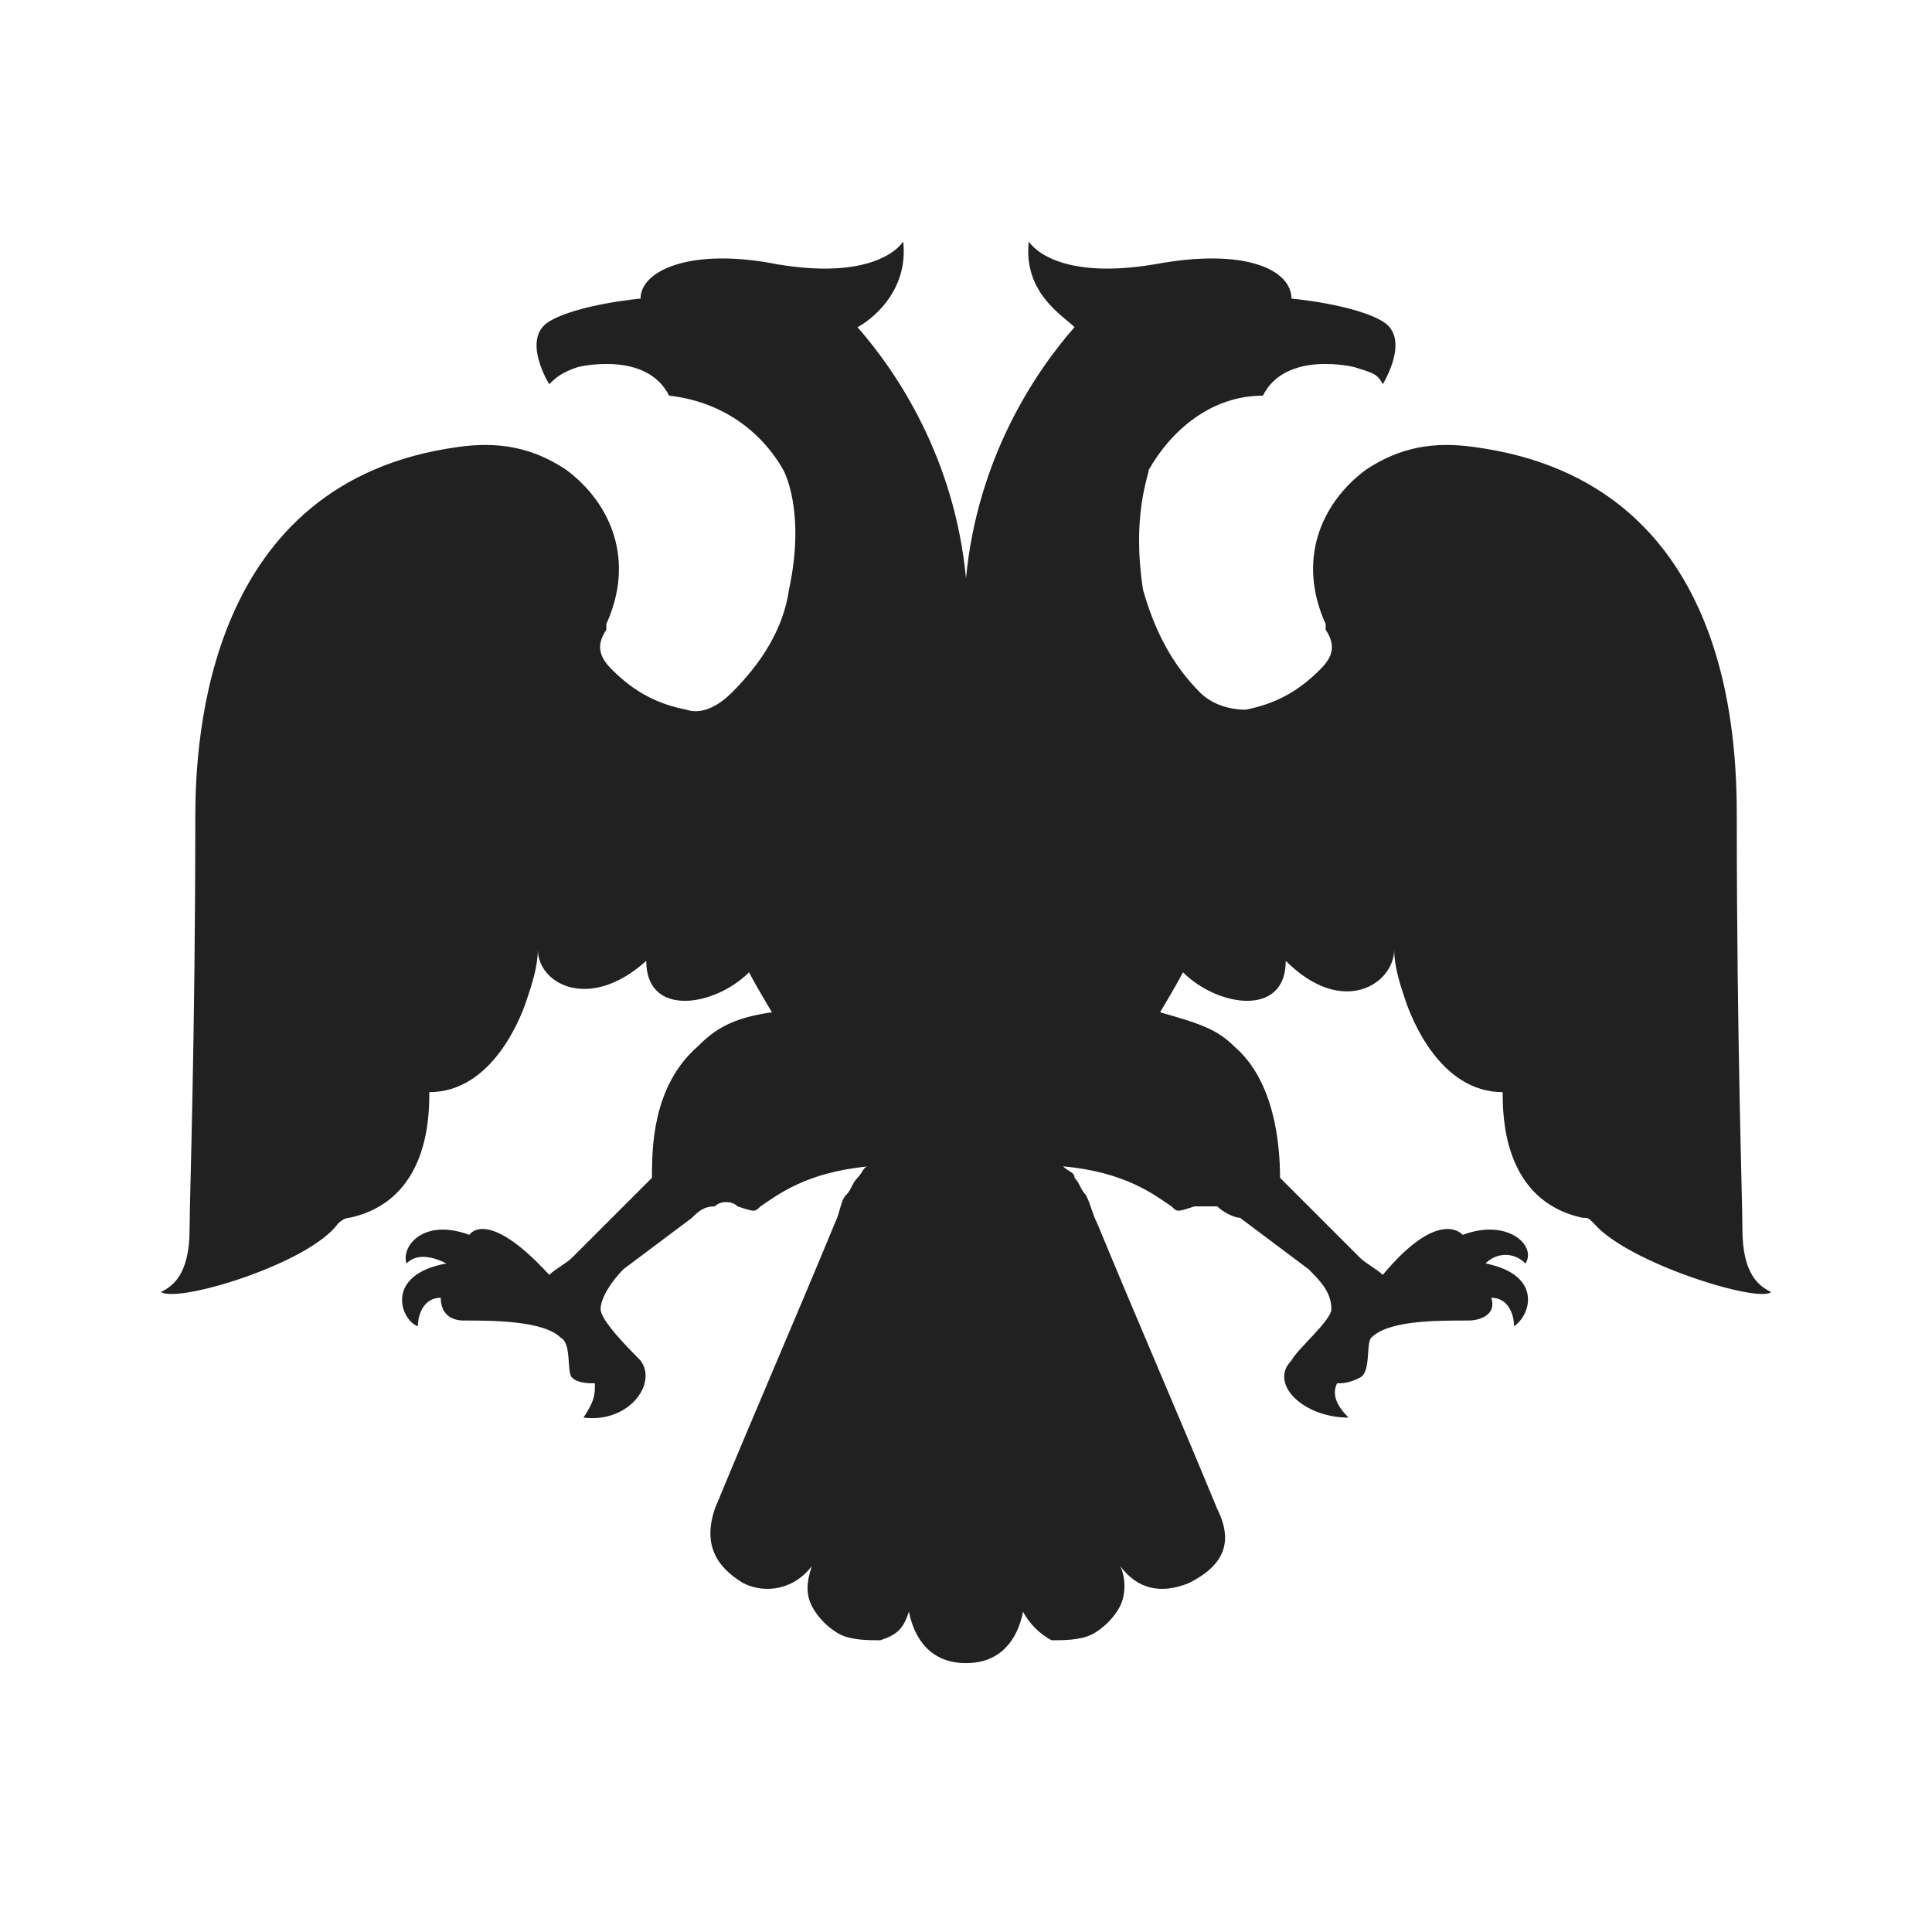 <svg width="24" height="24" viewBox="0 0 24 24" fill="none" xmlns="http://www.w3.org/2000/svg">
<path d="M12 20.66C12.425 20.66 12.638 20.376 12.709 20.021C12.78 20.163 12.922 20.305 13.064 20.376C13.206 20.376 13.418 20.376 13.56 20.305C13.702 20.234 13.844 20.092 13.915 19.95C13.986 19.808 13.986 19.596 13.915 19.454C14.128 19.738 14.411 19.808 14.766 19.667C15.191 19.454 15.333 19.17 15.121 18.745C14.624 17.539 14.128 16.404 13.631 15.199C13.56 15.057 13.56 14.986 13.489 14.844C13.418 14.773 13.418 14.702 13.348 14.631C13.348 14.56 13.277 14.56 13.206 14.489C13.986 14.56 14.34 14.844 14.553 14.986C14.624 15.057 14.624 15.057 14.837 14.986C14.908 14.986 15.05 14.986 15.121 14.986C15.191 15.057 15.333 15.128 15.404 15.128C15.688 15.34 15.972 15.553 16.255 15.766C16.397 15.908 16.539 16.05 16.539 16.262C16.539 16.404 16.113 16.759 16.043 16.901C15.759 17.184 16.184 17.61 16.752 17.61C16.61 17.468 16.539 17.326 16.61 17.184C16.681 17.184 16.752 17.184 16.894 17.113C17.035 17.043 16.965 16.688 17.035 16.617C17.248 16.404 17.816 16.404 18.241 16.404C18.383 16.404 18.596 16.333 18.525 16.121C18.738 16.121 18.808 16.333 18.808 16.475C19.021 16.333 19.163 15.837 18.454 15.695C18.596 15.553 18.808 15.553 18.95 15.695C19.092 15.482 18.738 15.128 18.17 15.34C18.17 15.34 17.887 14.986 17.177 15.837C17.106 15.766 16.965 15.695 16.894 15.624C16.61 15.34 15.901 14.631 15.901 14.631C15.901 14.206 15.83 13.425 15.333 13C15.121 12.787 14.908 12.716 14.411 12.575C14.411 12.575 14.624 12.22 14.695 12.078C15.121 12.504 15.972 12.645 15.972 11.936C16.681 12.645 17.319 12.22 17.319 11.794C17.319 12.007 17.39 12.22 17.461 12.433C17.532 12.645 17.887 13.567 18.667 13.567C18.667 13.851 18.667 14.915 19.66 15.128C19.73 15.128 19.73 15.128 19.801 15.199C20.227 15.695 21.858 16.192 22 16.05C21.858 15.979 21.645 15.837 21.645 15.27C21.645 14.915 21.575 12.929 21.575 10.163C21.575 9.17 21.503 5.979 18.312 5.553C17.816 5.482 17.39 5.553 16.965 5.837C16.397 6.262 16.113 6.972 16.468 7.752V7.823C16.61 8.035 16.539 8.177 16.397 8.319C16.113 8.603 15.83 8.745 15.475 8.816C15.262 8.816 15.05 8.745 14.908 8.603C14.553 8.248 14.34 7.823 14.199 7.326C14.057 6.404 14.27 5.908 14.27 5.837C14.553 5.34 15.05 4.915 15.688 4.915C15.972 4.348 16.823 4.56 16.823 4.56C17.035 4.631 17.106 4.631 17.177 4.773C17.177 4.773 17.532 4.206 17.177 3.993C16.823 3.78 16.043 3.709 16.043 3.709C16.043 3.355 15.475 3.071 14.34 3.284C13.064 3.496 12.78 3 12.78 3C12.709 3.638 13.206 3.922 13.348 4.064C12.851 4.631 12.142 5.695 12 7.184C11.858 5.695 11.149 4.631 10.652 4.064C10.794 3.993 11.291 3.638 11.22 3C11.22 3 10.936 3.496 9.66 3.284C8.596 3.071 7.957 3.355 7.957 3.709C7.957 3.709 7.177 3.78 6.823 3.993C6.468 4.206 6.823 4.773 6.823 4.773C6.894 4.702 6.965 4.631 7.177 4.56C7.177 4.56 8.028 4.348 8.312 4.915C8.95 4.986 9.447 5.34 9.73 5.837C9.73 5.837 10.014 6.333 9.801 7.326C9.73 7.823 9.447 8.248 9.092 8.603C8.95 8.745 8.738 8.887 8.525 8.816C8.17 8.745 7.887 8.603 7.603 8.319C7.461 8.177 7.39 8.035 7.532 7.823V7.752C7.887 6.972 7.603 6.262 7.035 5.837C6.61 5.553 6.184 5.482 5.688 5.553C2.567 5.979 2.426 9.17 2.426 10.163C2.426 12.929 2.355 14.915 2.355 15.27C2.355 15.837 2.142 15.979 2 16.05C2.213 16.192 3.844 15.695 4.199 15.199C4.199 15.199 4.269 15.128 4.34 15.128C5.333 14.915 5.333 13.851 5.333 13.567C6.113 13.567 6.468 12.645 6.539 12.433C6.61 12.22 6.681 12.007 6.681 11.794C6.681 12.22 7.319 12.575 8.028 11.936C8.028 12.645 8.879 12.504 9.305 12.078C9.376 12.22 9.589 12.575 9.589 12.575C9.092 12.645 8.879 12.787 8.667 13C8.099 13.496 8.099 14.277 8.099 14.631C8.099 14.631 7.39 15.34 7.106 15.624C7.035 15.695 6.894 15.766 6.823 15.837C6.043 14.986 5.83 15.34 5.83 15.34C5.262 15.128 4.979 15.482 5.05 15.695C5.191 15.553 5.404 15.624 5.546 15.695C4.766 15.837 4.979 16.404 5.191 16.475C5.191 16.333 5.262 16.121 5.475 16.121C5.475 16.333 5.617 16.404 5.759 16.404C6.113 16.404 6.752 16.404 6.965 16.617C7.106 16.688 7.035 17.043 7.106 17.113C7.177 17.184 7.319 17.184 7.39 17.184C7.39 17.326 7.39 17.397 7.248 17.61C7.816 17.681 8.17 17.184 7.957 16.901C7.816 16.759 7.461 16.404 7.461 16.262C7.461 16.121 7.603 15.908 7.745 15.766C8.028 15.553 8.312 15.34 8.596 15.128C8.667 15.057 8.738 14.986 8.879 14.986C8.95 14.915 9.092 14.915 9.163 14.986C9.376 15.057 9.376 15.057 9.447 14.986C9.66 14.844 10.014 14.56 10.794 14.489C10.723 14.489 10.723 14.56 10.652 14.631C10.582 14.702 10.582 14.773 10.511 14.844C10.44 14.915 10.44 15.057 10.369 15.199C9.872 16.404 9.376 17.539 8.879 18.745C8.738 19.17 8.879 19.454 9.234 19.667C9.518 19.808 9.872 19.738 10.085 19.454C10.014 19.667 10.014 19.808 10.085 19.95C10.156 20.092 10.298 20.234 10.44 20.305C10.582 20.376 10.794 20.376 10.936 20.376C11.149 20.305 11.22 20.234 11.291 20.021C11.362 20.376 11.575 20.66 12 20.66Z" fill="#212121"/>
</svg>
